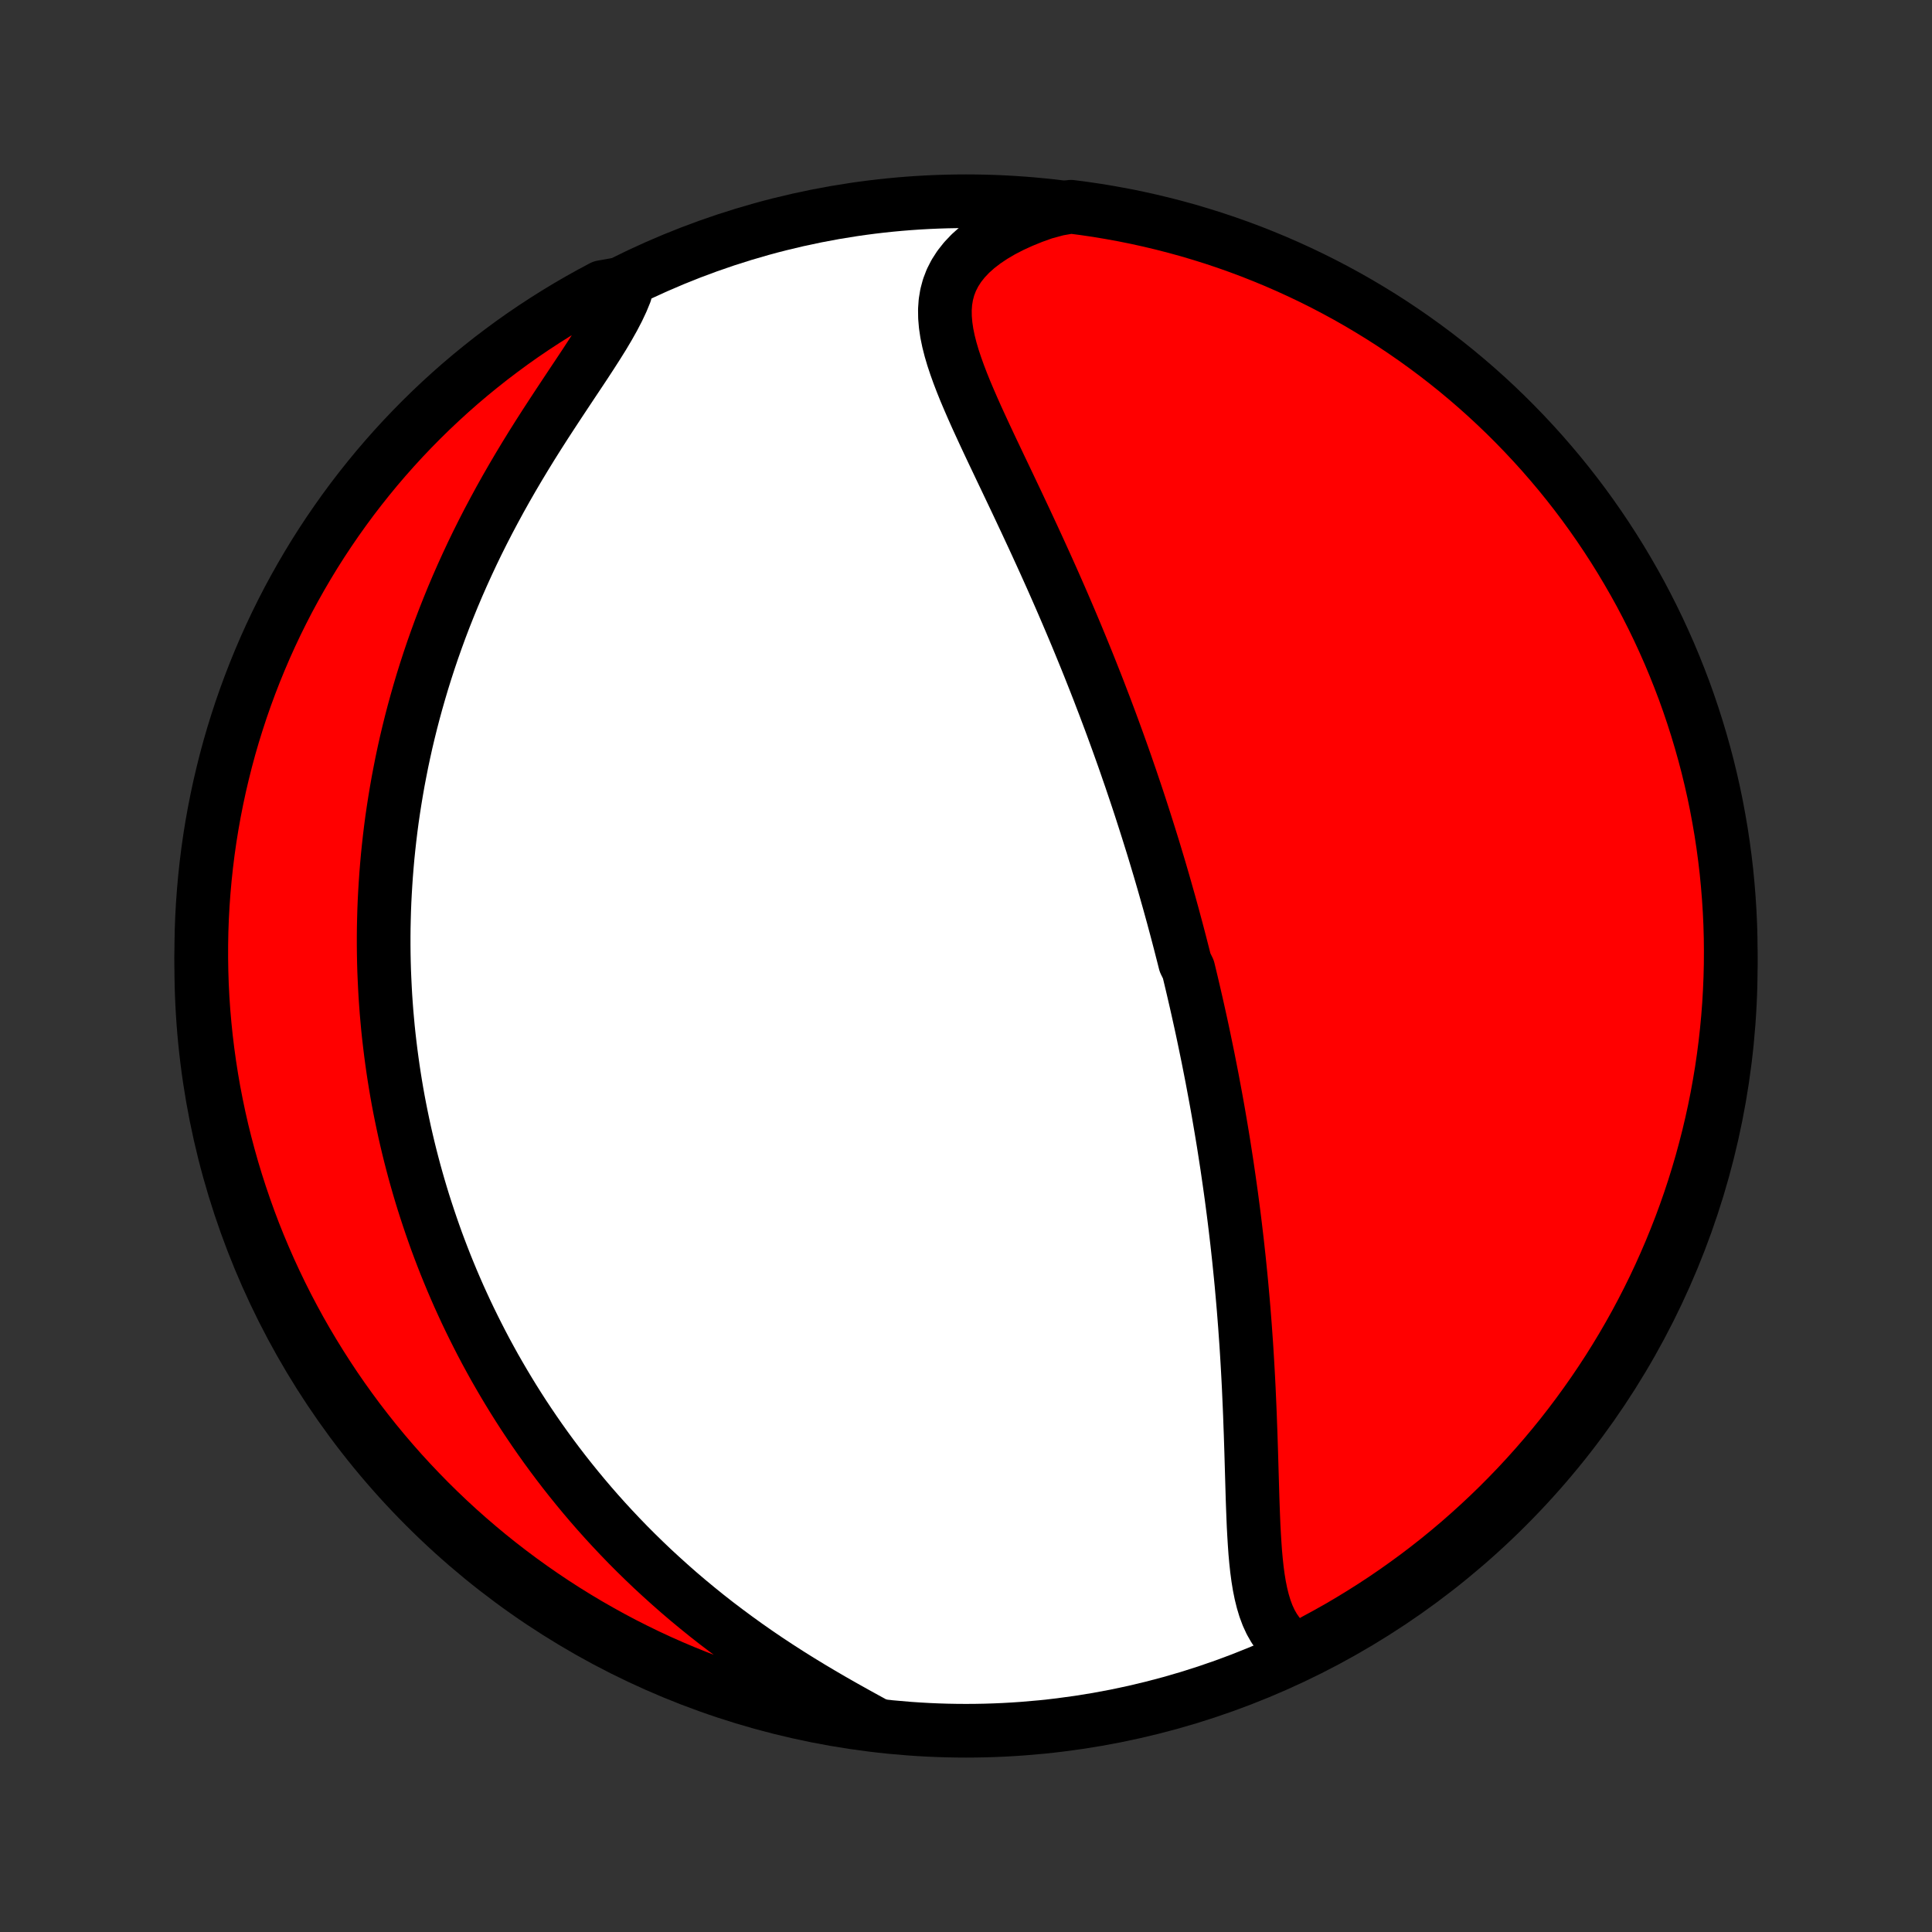 <?xml version="1.0" encoding="utf-8" standalone="no"?>
<!DOCTYPE svg PUBLIC "-//W3C//DTD SVG 1.1//EN"
  "http://www.w3.org/Graphics/SVG/1.1/DTD/svg11.dtd">
<!-- Created with matplotlib (http://matplotlib.org/) -->
<svg height="72pt" version="1.1" viewBox="0 0 72 72" width="72pt" xmlns="http://www.w3.org/2000/svg" xmlns:xlink="http://www.w3.org/1999/xlink">
 <rect x="0" y="0" width="72" height="72" fill="#333333" stroke="none"/>
 <defs>
  <style type="text/css">
*{stroke-linecap:butt;stroke-linejoin:round;}
  </style>
 </defs>
 <g id="figure_1">
  <g id="patch_1">
   <path d="
M0 72
L72 72
L72 0
L0 0
z
" style="fill:none;"/>
  </g>
  <g id="axes_1">
   <g id="PatchCollection_1">
    <defs>
     <path d="
M36 -7.5
C43.558 -7.5 50.808 -10.503 56.153 -15.848
C61.497 -21.192 64.5 -28.442 64.5 -36
C64.5 -43.558 61.497 -50.808 56.153 -56.153
C50.808 -61.497 43.558 -64.5 36 -64.5
C28.442 -64.5 21.192 -61.497 15.848 -56.153
C10.503 -50.808 7.5 -43.558 7.5 -36
C7.5 -28.442 10.503 -21.192 15.848 -15.848
C21.192 -10.503 28.442 -7.5 36 -7.5
z
" id="C0_0_a811fe30f3"/>
     <path d="
M48.474 -10.44
L48.227 -10.575
L48.006 -10.732
L47.81 -10.909
L47.636 -11.106
L47.485 -11.32
L47.353 -11.551
L47.24 -11.797
L47.143 -12.057
L47.061 -12.329
L46.991 -12.612
L46.932 -12.905
L46.883 -13.206
L46.842 -13.515
L46.808 -13.831
L46.779 -14.152
L46.756 -14.479
L46.736 -14.809
L46.718 -15.143
L46.704 -15.48
L46.691 -15.819
L46.679 -16.16
L46.669 -16.503
L46.659 -16.846
L46.649 -17.19
L46.639 -17.534
L46.629 -17.878
L46.618 -18.222
L46.607 -18.565
L46.594 -18.907
L46.582 -19.248
L46.568 -19.588
L46.553 -19.927
L46.538 -20.264
L46.521 -20.599
L46.503 -20.932
L46.484 -21.264
L46.464 -21.594
L46.443 -21.921
L46.42 -22.247
L46.397 -22.57
L46.372 -22.891
L46.347 -23.21
L46.32 -23.527
L46.292 -23.841
L46.264 -24.154
L46.234 -24.463
L46.203 -24.771
L46.172 -25.076
L46.139 -25.379
L46.106 -25.68
L46.071 -25.979
L46.036 -26.275
L46 -26.569
L45.963 -26.861
L45.925 -27.151
L45.887 -27.439
L45.847 -27.725
L45.807 -28.009
L45.766 -28.291
L45.725 -28.572
L45.682 -28.85
L45.639 -29.127
L45.596 -29.401
L45.551 -29.675
L45.506 -29.946
L45.46 -30.216
L45.414 -30.485
L45.367 -30.752
L45.319 -31.018
L45.27 -31.282
L45.221 -31.545
L45.172 -31.807
L45.121 -32.068
L45.07 -32.327
L45.019 -32.586
L44.966 -32.843
L44.913 -33.1
L44.86 -33.355
L44.806 -33.61
L44.751 -33.864
L44.695 -34.118
L44.639 -34.37
L44.582 -34.623
L44.524 -34.874
L44.466 -35.125
L44.407 -35.376
L44.347 -35.626
L44.287 -35.876
L44.164 -36.126
L44.101 -36.376
L44.037 -36.625
L43.973 -36.875
L43.908 -37.124
L43.842 -37.374
L43.775 -37.623
L43.708 -37.873
L43.639 -38.123
L43.57 -38.373
L43.499 -38.623
L43.428 -38.874
L43.356 -39.126
L43.283 -39.377
L43.209 -39.63
L43.133 -39.883
L43.057 -40.136
L42.98 -40.391
L42.901 -40.645
L42.821 -40.901
L42.74 -41.158
L42.658 -41.416
L42.575 -41.674
L42.491 -41.934
L42.405 -42.195
L42.318 -42.456
L42.229 -42.719
L42.14 -42.984
L42.048 -43.249
L41.956 -43.516
L41.862 -43.784
L41.766 -44.054
L41.669 -44.325
L41.57 -44.597
L41.47 -44.871
L41.368 -45.147
L41.264 -45.424
L41.159 -45.703
L41.051 -45.983
L40.943 -46.266
L40.832 -46.55
L40.719 -46.835
L40.605 -47.123
L40.489 -47.412
L40.37 -47.703
L40.25 -47.996
L40.128 -48.291
L40.004 -48.587
L39.878 -48.885
L39.75 -49.185
L39.62 -49.487
L39.488 -49.791
L39.354 -50.096
L39.218 -50.404
L39.08 -50.712
L38.94 -51.023
L38.798 -51.335
L38.655 -51.648
L38.51 -51.963
L38.363 -52.279
L38.215 -52.597
L38.065 -52.915
L37.915 -53.235
L37.763 -53.555
L37.61 -53.877
L37.457 -54.199
L37.303 -54.521
L37.15 -54.844
L36.996 -55.167
L36.844 -55.49
L36.693 -55.812
L36.544 -56.135
L36.397 -56.456
L36.254 -56.777
L36.115 -57.097
L35.98 -57.415
L35.852 -57.732
L35.731 -58.047
L35.619 -58.359
L35.516 -58.669
L35.425 -58.977
L35.348 -59.281
L35.286 -59.582
L35.242 -59.879
L35.217 -60.172
L35.213 -60.461
L35.233 -60.744
L35.279 -61.022
L35.352 -61.295
L35.454 -61.561
L35.586 -61.82
L35.748 -62.072
L35.941 -62.316
L36.165 -62.552
L36.418 -62.778
L36.7 -62.995
L37.01 -63.202
L37.345 -63.399
L37.703 -63.584
L38.084 -63.758
L38.485 -63.921
L38.904 -64.071
L39.413 -64.209
L39.907 -64.295
L40.399 -64.231
L40.889 -64.159
L41.379 -64.077
L41.866 -63.988
L42.352 -63.89
L42.836 -63.783
L43.318 -63.668
L43.798 -63.544
L44.275 -63.413
L44.75 -63.272
L45.222 -63.124
L45.691 -62.967
L46.157 -62.802
L46.62 -62.629
L47.08 -62.447
L47.537 -62.258
L47.99 -62.06
L48.439 -61.855
L48.885 -61.642
L49.327 -61.421
L49.764 -61.192
L50.198 -60.956
L50.627 -60.712
L51.051 -60.46
L51.472 -60.201
L51.887 -59.935
L52.297 -59.661
L52.703 -59.38
L53.103 -59.092
L53.499 -58.797
L53.889 -58.495
L54.273 -58.187
L54.652 -57.871
L55.025 -57.549
L55.393 -57.22
L55.754 -56.885
L56.11 -56.543
L56.459 -56.195
L56.802 -55.841
L57.139 -55.481
L57.47 -55.115
L57.793 -54.743
L58.111 -54.366
L58.421 -53.983
L58.725 -53.594
L59.022 -53.2
L59.311 -52.801
L59.594 -52.396
L59.869 -51.987
L60.137 -51.573
L60.398 -51.154
L60.651 -50.73
L60.897 -50.302
L61.136 -49.87
L61.366 -49.433
L61.589 -48.992
L61.804 -48.548
L62.011 -48.099
L62.211 -47.647
L62.402 -47.191
L62.585 -46.732
L62.761 -46.27
L62.928 -45.804
L63.086 -45.336
L63.237 -44.864
L63.379 -44.39
L63.513 -43.914
L63.639 -43.435
L63.756 -42.953
L63.865 -42.47
L63.965 -41.984
L64.056 -41.497
L64.14 -41.008
L64.214 -40.518
L64.28 -40.026
L64.338 -39.533
L64.386 -39.039
L64.426 -38.544
L64.458 -38.048
L64.481 -37.552
L64.495 -37.055
L64.5 -36.558
L64.497 -36.06
L64.485 -35.563
L64.464 -35.066
L64.435 -34.569
L64.397 -34.072
L64.35 -33.576
L64.295 -33.081
L64.231 -32.587
L64.159 -32.093
L64.077 -31.601
L63.988 -31.11
L63.89 -30.621
L63.783 -30.134
L63.668 -29.648
L63.544 -29.164
L63.413 -28.682
L63.272 -28.202
L63.124 -27.725
L62.967 -27.25
L62.802 -26.778
L62.629 -26.309
L62.447 -25.843
L62.258 -25.38
L62.06 -24.92
L61.855 -24.463
L61.642 -24.01
L61.421 -23.561
L61.192 -23.115
L60.956 -22.673
L60.712 -22.236
L60.46 -21.802
L60.201 -21.373
L59.935 -20.948
L59.661 -20.528
L59.38 -20.113
L59.092 -19.703
L58.797 -19.297
L58.495 -18.896
L58.187 -18.501
L57.871 -18.111
L57.549 -17.727
L57.22 -17.348
L56.885 -16.975
L56.543 -16.607
L56.195 -16.246
L55.841 -15.89
L55.481 -15.541
L55.115 -15.198
L54.743 -14.861
L54.366 -14.53
L53.983 -14.207
L53.594 -13.889
L53.2 -13.579
L52.801 -13.275
L52.396 -12.979
L51.987 -12.689
L51.573 -12.406
L51.154 -12.131
L50.73 -11.863
L50.302 -11.602
L49.87 -11.348
L49.433 -11.103
L48.992 -10.864
z
" id="C0_1_6289400840"/>
     <path d="
M32.667 -7.725
L32.262 -7.946
L31.853 -8.172
L31.442 -8.402
L31.031 -8.636
L30.619 -8.876
L30.209 -9.12
L29.801 -9.369
L29.397 -9.622
L28.996 -9.88
L28.599 -10.142
L28.208 -10.408
L27.822 -10.678
L27.442 -10.952
L27.068 -11.229
L26.7 -11.508
L26.339 -11.791
L25.985 -12.077
L25.637 -12.365
L25.297 -12.655
L24.964 -12.948
L24.638 -13.242
L24.318 -13.537
L24.006 -13.835
L23.701 -14.133
L23.403 -14.432
L23.112 -14.733
L22.828 -15.034
L22.551 -15.335
L22.28 -15.638
L22.016 -15.94
L21.759 -16.243
L21.508 -16.546
L21.263 -16.849
L21.024 -17.152
L20.792 -17.454
L20.565 -17.757
L20.344 -18.059
L20.129 -18.361
L19.919 -18.663
L19.715 -18.964
L19.516 -19.264
L19.323 -19.564
L19.134 -19.864
L18.951 -20.163
L18.772 -20.462
L18.598 -20.76
L18.428 -21.057
L18.264 -21.354
L18.103 -21.65
L17.947 -21.946
L17.796 -22.241
L17.648 -22.536
L17.504 -22.83
L17.364 -23.123
L17.229 -23.416
L17.096 -23.709
L16.968 -24.001
L16.843 -24.293
L16.722 -24.585
L16.604 -24.876
L16.49 -25.167
L16.379 -25.457
L16.271 -25.747
L16.167 -26.038
L16.066 -26.328
L15.968 -26.618
L15.873 -26.907
L15.78 -27.197
L15.691 -27.487
L15.605 -27.777
L15.522 -28.067
L15.441 -28.358
L15.364 -28.648
L15.289 -28.939
L15.217 -29.23
L15.148 -29.522
L15.081 -29.814
L15.018 -30.106
L14.957 -30.399
L14.898 -30.693
L14.842 -30.987
L14.789 -31.282
L14.739 -31.578
L14.691 -31.875
L14.646 -32.172
L14.604 -32.471
L14.564 -32.77
L14.527 -33.071
L14.492 -33.372
L14.46 -33.675
L14.432 -33.98
L14.405 -34.285
L14.382 -34.592
L14.361 -34.9
L14.344 -35.21
L14.329 -35.521
L14.316 -35.834
L14.307 -36.149
L14.301 -36.465
L14.298 -36.783
L14.298 -37.103
L14.301 -37.425
L14.308 -37.749
L14.317 -38.074
L14.33 -38.402
L14.347 -38.732
L14.367 -39.064
L14.39 -39.399
L14.417 -39.736
L14.447 -40.074
L14.482 -40.416
L14.52 -40.759
L14.562 -41.106
L14.608 -41.454
L14.659 -41.805
L14.714 -42.159
L14.773 -42.515
L14.836 -42.874
L14.905 -43.235
L14.977 -43.599
L15.055 -43.966
L15.137 -44.335
L15.225 -44.706
L15.318 -45.081
L15.416 -45.457
L15.52 -45.837
L15.629 -46.218
L15.743 -46.602
L15.864 -46.989
L15.99 -47.377
L16.122 -47.768
L16.261 -48.161
L16.405 -48.556
L16.556 -48.953
L16.714 -49.352
L16.877 -49.752
L17.047 -50.153
L17.224 -50.556
L17.407 -50.959
L17.596 -51.364
L17.792 -51.769
L17.994 -52.174
L18.203 -52.58
L18.418 -52.985
L18.638 -53.39
L18.864 -53.794
L19.095 -54.196
L19.331 -54.597
L19.572 -54.997
L19.816 -55.394
L20.064 -55.788
L20.314 -56.179
L20.566 -56.566
L20.818 -56.95
L21.069 -57.329
L21.318 -57.704
L21.564 -58.073
L21.805 -58.436
L22.038 -58.793
L22.263 -59.144
L22.477 -59.487
L22.677 -59.824
L22.861 -60.152
L23.028 -60.472
L23.174 -60.783
L23.299 -61.086
L22.883 -61.38
L22.443 -61.302
L22.008 -61.069
L21.577 -60.829
L21.15 -60.581
L20.728 -60.325
L20.31 -60.062
L19.897 -59.792
L19.489 -59.515
L19.086 -59.23
L18.689 -58.938
L18.296 -58.64
L17.909 -58.334
L17.527 -58.022
L17.151 -57.703
L16.781 -57.377
L16.417 -57.045
L16.058 -56.706
L15.706 -56.361
L15.36 -56.01
L15.02 -55.653
L14.687 -55.29
L14.36 -54.921
L14.039 -54.546
L13.726 -54.165
L13.419 -53.779
L13.119 -53.388
L12.826 -52.991
L12.54 -52.589
L12.261 -52.182
L11.989 -51.77
L11.725 -51.354
L11.468 -50.932
L11.219 -50.506
L10.977 -50.076
L10.742 -49.641
L10.516 -49.203
L10.297 -48.76
L10.086 -48.313
L9.883 -47.863
L9.688 -47.408
L9.501 -46.951
L9.322 -46.49
L9.151 -46.026
L8.988 -45.559
L8.834 -45.089
L8.687 -44.616
L8.549 -44.141
L8.42 -43.663
L8.299 -43.182
L8.186 -42.7
L8.082 -42.215
L7.986 -41.729
L7.899 -41.241
L7.82 -40.751
L7.75 -40.26
L7.689 -39.768
L7.636 -39.274
L7.592 -38.779
L7.556 -38.284
L7.529 -37.788
L7.511 -37.291
L7.502 -36.794
L7.501 -36.297
L7.509 -35.799
L7.525 -35.302
L7.55 -34.805
L7.584 -34.308
L7.627 -33.812
L7.678 -33.316
L7.738 -32.822
L7.806 -32.328
L7.883 -31.835
L7.968 -31.344
L8.063 -30.854
L8.165 -30.365
L8.276 -29.878
L8.396 -29.394
L8.524 -28.911
L8.66 -28.43
L8.805 -27.952
L8.958 -27.476
L9.119 -27.003
L9.288 -26.532
L9.465 -26.064
L9.651 -25.599
L9.845 -25.138
L10.046 -24.68
L10.256 -24.225
L10.473 -23.774
L10.698 -23.326
L10.931 -22.883
L11.171 -22.443
L11.419 -22.008
L11.675 -21.577
L11.938 -21.15
L12.208 -20.728
L12.485 -20.31
L12.77 -19.897
L13.062 -19.489
L13.36 -19.086
L13.666 -18.689
L13.978 -18.296
L14.297 -17.909
L14.623 -17.527
L14.955 -17.151
L15.294 -16.781
L15.639 -16.417
L15.99 -16.058
L16.347 -15.706
L16.71 -15.36
L17.079 -15.02
L17.454 -14.687
L17.835 -14.36
L18.221 -14.039
L18.612 -13.726
L19.009 -13.419
L19.411 -13.119
L19.818 -12.826
L20.23 -12.54
L20.646 -12.261
L21.068 -11.989
L21.494 -11.725
L21.924 -11.468
L22.359 -11.219
L22.797 -10.977
L23.24 -10.742
L23.687 -10.516
L24.137 -10.297
L24.591 -10.086
L25.049 -9.883
L25.51 -9.688
L25.974 -9.501
L26.441 -9.322
L26.911 -9.151
L27.384 -8.988
L27.859 -8.834
L28.337 -8.687
L28.818 -8.549
L29.3 -8.42
L29.785 -8.299
L30.271 -8.186
L30.759 -8.082
L31.249 -7.986
L31.74 -7.899
z
" id="C0_2_32d60d93a8"/>
    </defs>
    <g clip-path="url(#p1bffca34e9)">
     <use style="fill:#ffffff;stroke:#000000;stroke-width:2.0;" x="0.0" xlink:href="#C0_0_a811fe30f3" y="72.0"/>
    </g>
    <g clip-path="url(#p1bffca34e9)">
     <use style="fill:#ff0000;stroke:#000000;stroke-width:2.0;" x="0.0" xlink:href="#C0_1_6289400840" y="72.0"/>
    </g>
    <g clip-path="url(#p1bffca34e9)">
     <use style="fill:#ff0000;stroke:#000000;stroke-width:2.0;" x="0.0" xlink:href="#C0_2_32d60d93a8" y="72.0"/>
    </g>
   </g>
  </g>
 </g>
 <defs>
  <clipPath id="p1bffca34e9">
   <rect height="72.0" width="72.0" x="0.0" y="0.0"/>
  </clipPath>
 </defs>
</svg>
